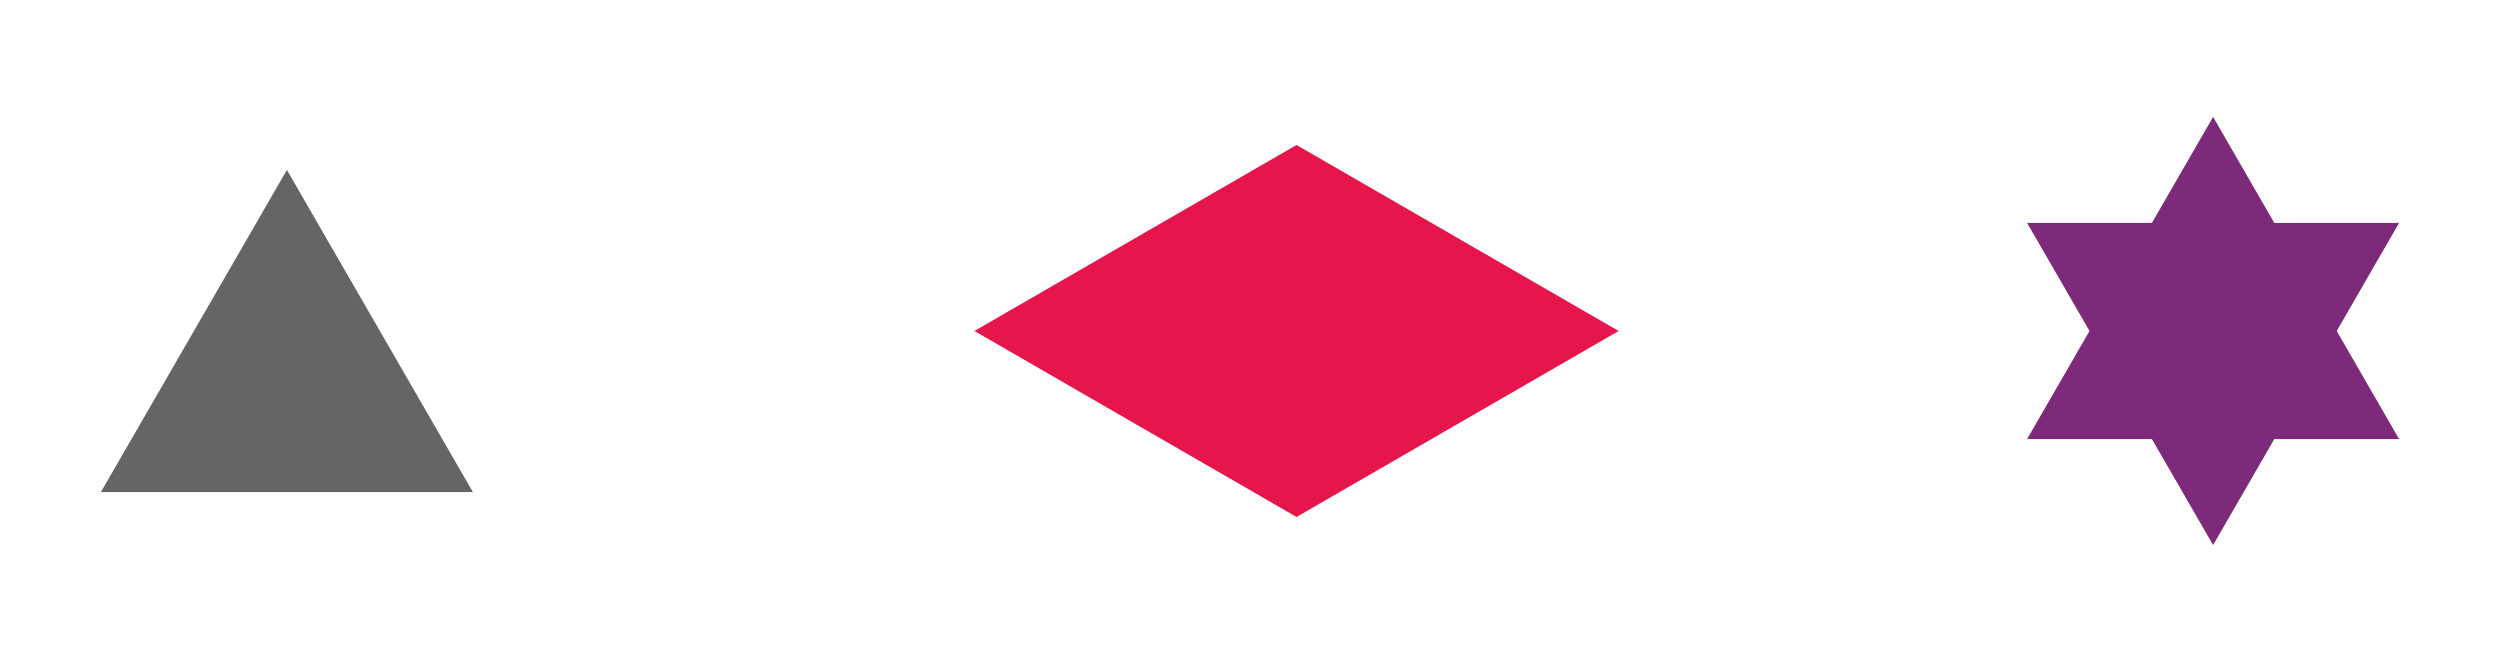 <svg id="Camada_1" data-name="Camada 1" xmlns="http://www.w3.org/2000/svg" viewBox="0 0 381.06 100.9"><defs><style>.cls-1{fill:#636663;}.cls-2{fill:#e6164d;}.cls-3{fill:#7c2a79;}</style></defs><polygon class="cls-1" points="72.08 75 43.73 25.9 15.38 75 72.08 75"/><polygon class="cls-2" points="197.62 22.1 148.52 50.45 197.62 78.8 246.72 50.45 197.62 22.1"/><polygon class="cls-3" points="337.33 83.08 365.68 33.98 308.98 33.98 337.33 83.08"/><polyline class="cls-3" points="337.33 17.82 308.98 66.92 365.68 66.92 337.33 17.82"/></svg>